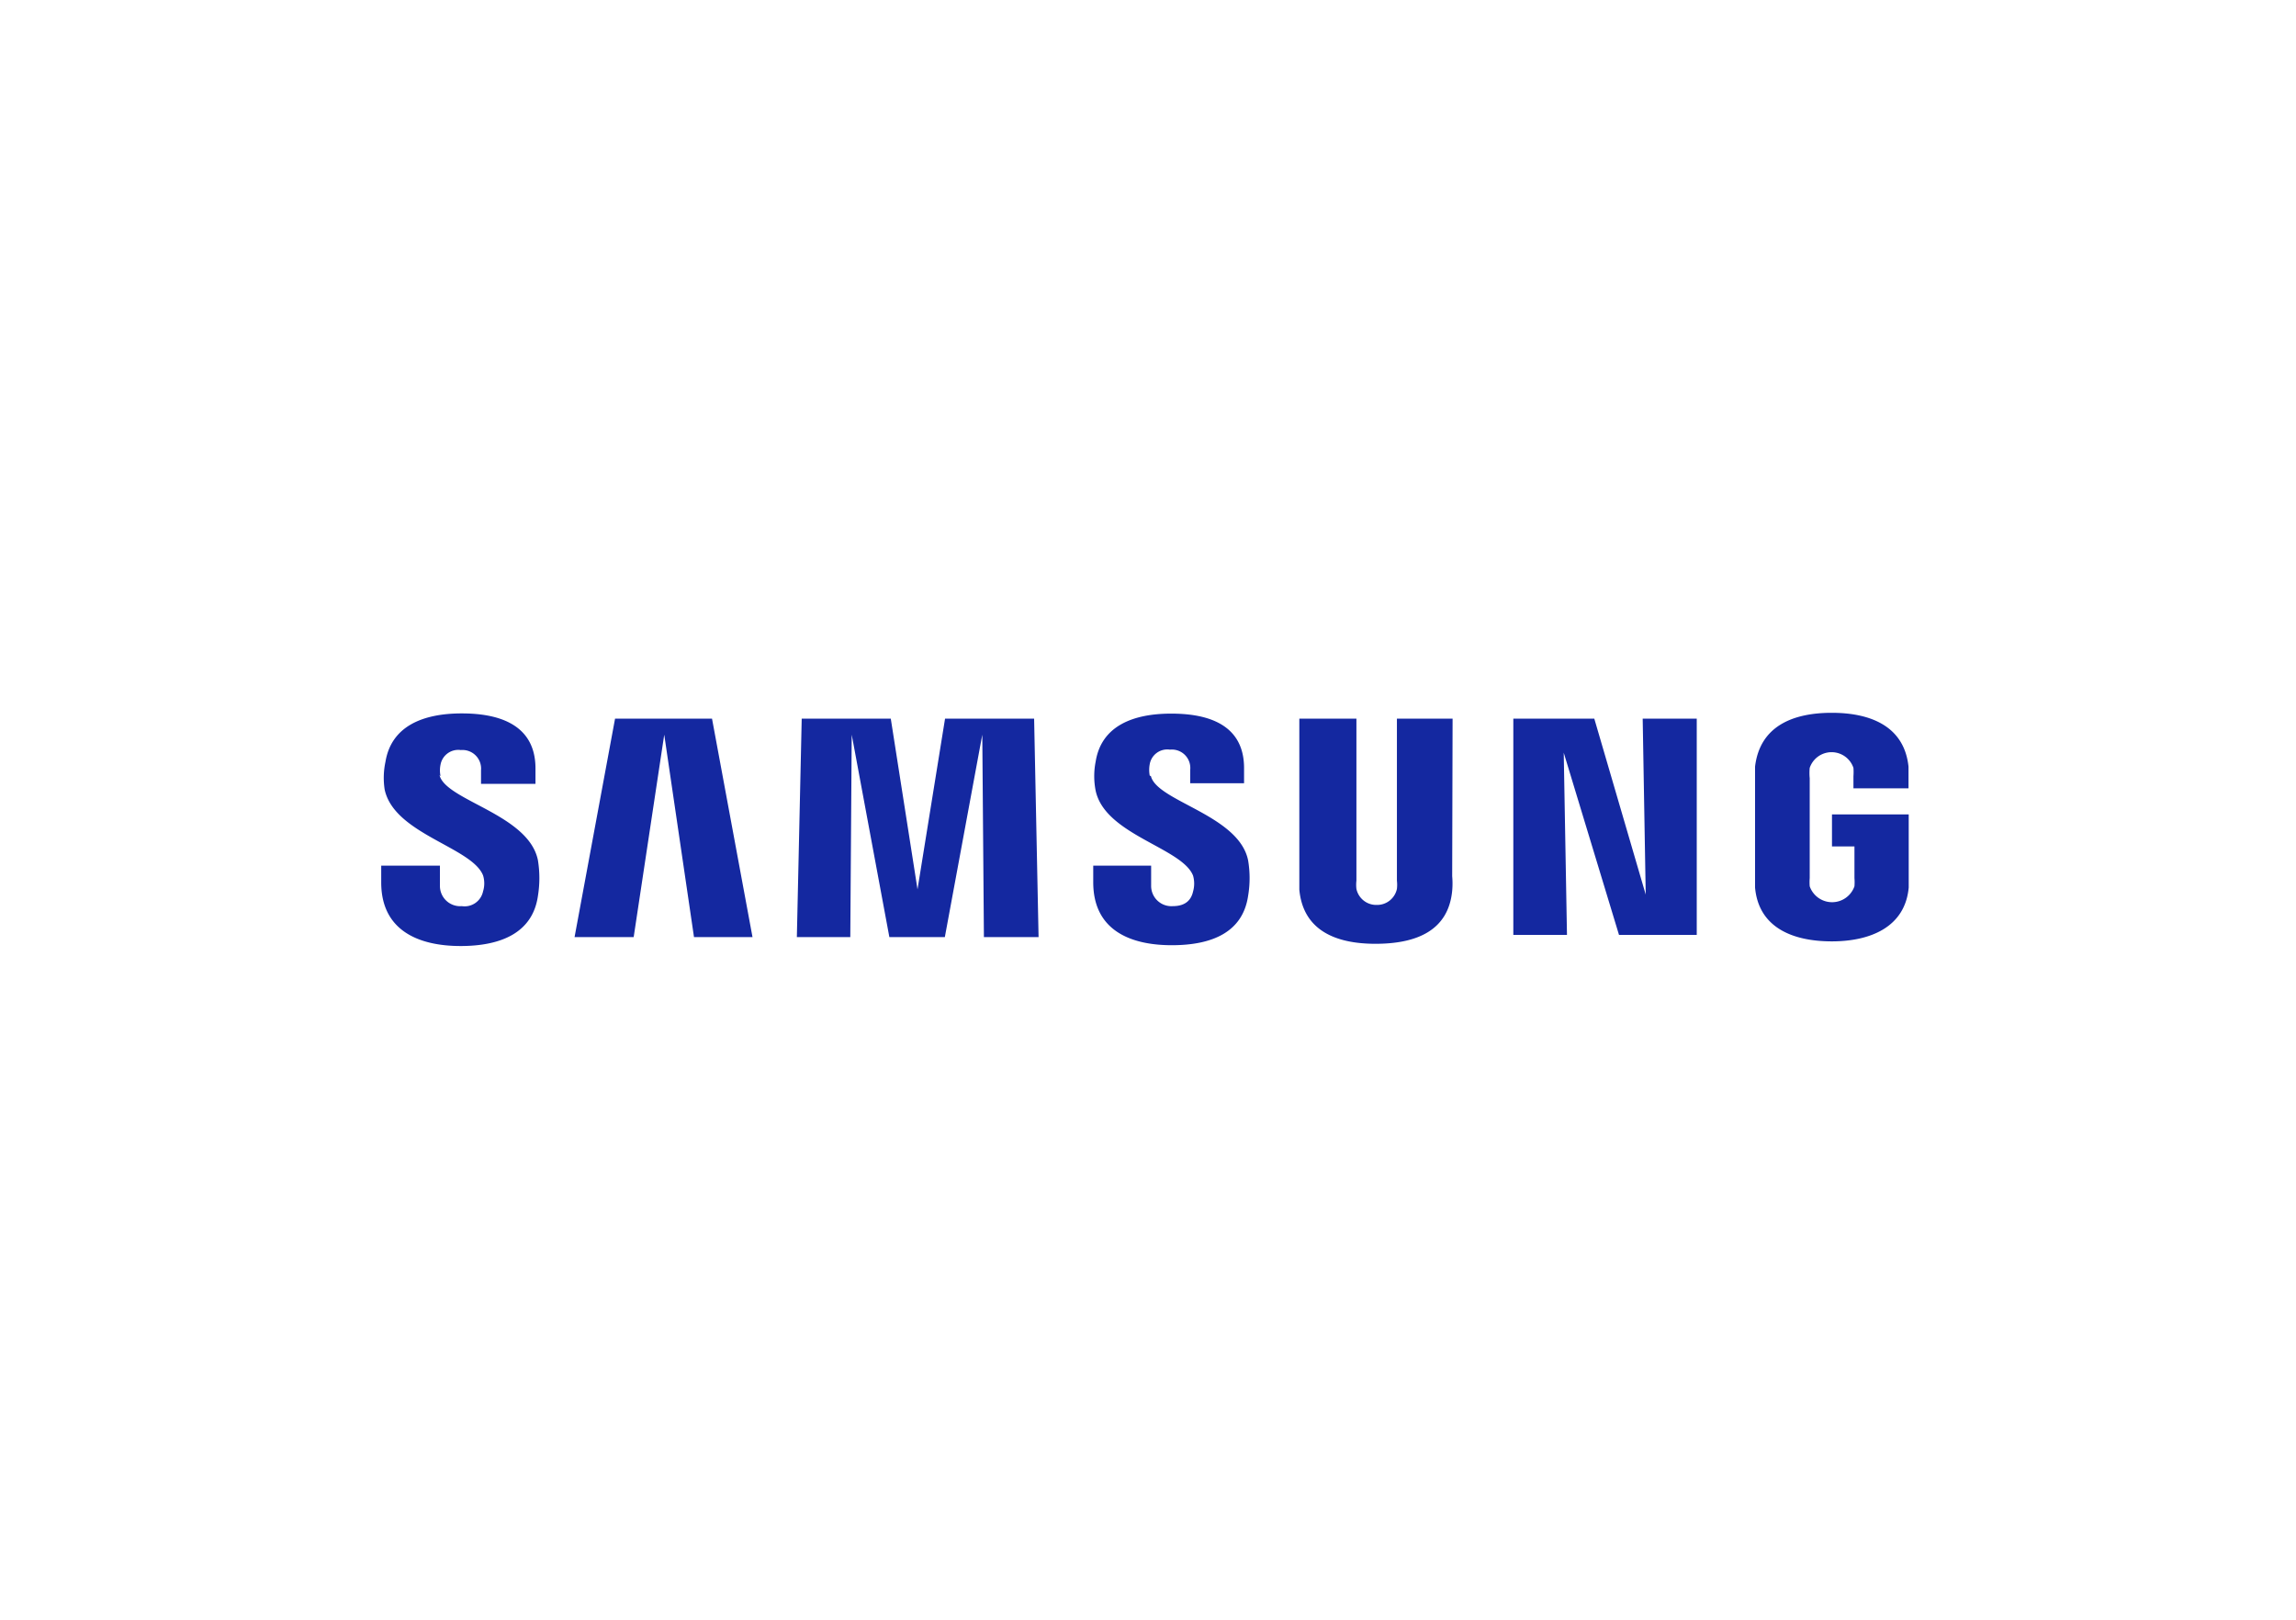 <svg id="Layer_1" data-name="Layer 1" xmlns="http://www.w3.org/2000/svg" xmlns:xlink="http://www.w3.org/1999/xlink" viewBox="0 0 113.41 80"><defs><style>.cls-1{fill:none;}.cls-2{clip-path:url(#clip-path);}.cls-3{fill:#1428a0;}</style><clipPath id="clip-path"><rect class="cls-1" x="13.05" y="29.37" width="87.04" height="23.12"/></clipPath></defs><g id="g8"><g id="g10"><g class="cls-2"><g id="g12"><g id="g18"><path id="path20" class="cls-3" d="M90.49,40.23v1.58H91.6v1.56a2.63,2.63,0,0,1,0,.41,1.17,1.17,0,0,1-2.21,0,2.68,2.68,0,0,1,0-.41V38.44a2.64,2.64,0,0,1,0-.51,1.14,1.14,0,0,1,2.16,0,2.75,2.75,0,0,1,0,.41v.6h2.72v-.35s0-.37,0-.72c-.21-2-1.88-2.66-3.79-2.66s-3.55.65-3.79,2.66c0,.19,0,.52,0,.72v4.53c0,.2,0,.35,0,.72.18,2,1.89,2.66,3.79,2.66s3.62-.7,3.8-2.66c0-.37,0-.52,0-.72V40.23ZM71.75,35.5H69v8a1.76,1.76,0,0,1,0,.41,1,1,0,0,1-1,.79,1,1,0,0,1-1-.79,1.76,1.76,0,0,1,0-.41v-8H64.18v7.73c0,.2,0,.61,0,.72.19,2,1.78,2.67,3.76,2.67S71.54,46,71.73,44a4,4,0,0,0,0-.72Zm-25.07,0-1.36,8.43L44,35.5h-4.4l-.24,10.79H42l.07-10,1.86,10h2.74l1.85-10,.08,10h2.7L51.08,35.5Zm-16.3,0-2,10.79H31.3l1.51-10,1.47,10h2.89l-2-10.79Zm50.91,8.69L78.75,35.5h-4V46.18H77.4l-.16-9,2.73,9h3.84V35.5H81.14Zm-24.5-5.88a1.52,1.52,0,0,1,0-.56.88.88,0,0,1,1-.72.91.91,0,0,1,1,1v.66h2.66v-.75c0-2.33-2.09-2.69-3.6-2.69-1.9,0-3.45.62-3.73,2.37a3.69,3.69,0,0,0,0,1.44c.47,2.18,4.26,2.81,4.81,4.19a1.43,1.43,0,0,1,0,.79c-.08.36-.32.72-1,.72a1,1,0,0,1-1.07-1v-1H54v.82c0,2.39,1.86,3.11,3.88,3.11s3.51-.66,3.77-2.44a5.24,5.24,0,0,0,0-1.75c-.45-2.24-4.49-2.91-4.8-4.16m-35.09,0a1.38,1.38,0,0,1,0-.57.89.89,0,0,1,1-.72.92.92,0,0,1,1,1v.67h2.69v-.76c0-2.35-2.12-2.72-3.64-2.72-1.92,0-3.48.63-3.77,2.39A3.79,3.79,0,0,0,19,39c.47,2.2,4.3,2.84,4.86,4.24a1.34,1.34,0,0,1,0,.79.93.93,0,0,1-1.05.73,1,1,0,0,1-1.08-1v-1h-2.9v.83c0,2.41,1.9,3.14,3.92,3.14s3.56-.67,3.82-2.47a5.5,5.5,0,0,0,0-1.77c-.46-2.27-4.55-2.94-4.86-4.2"/></g></g></g></g></g></svg>